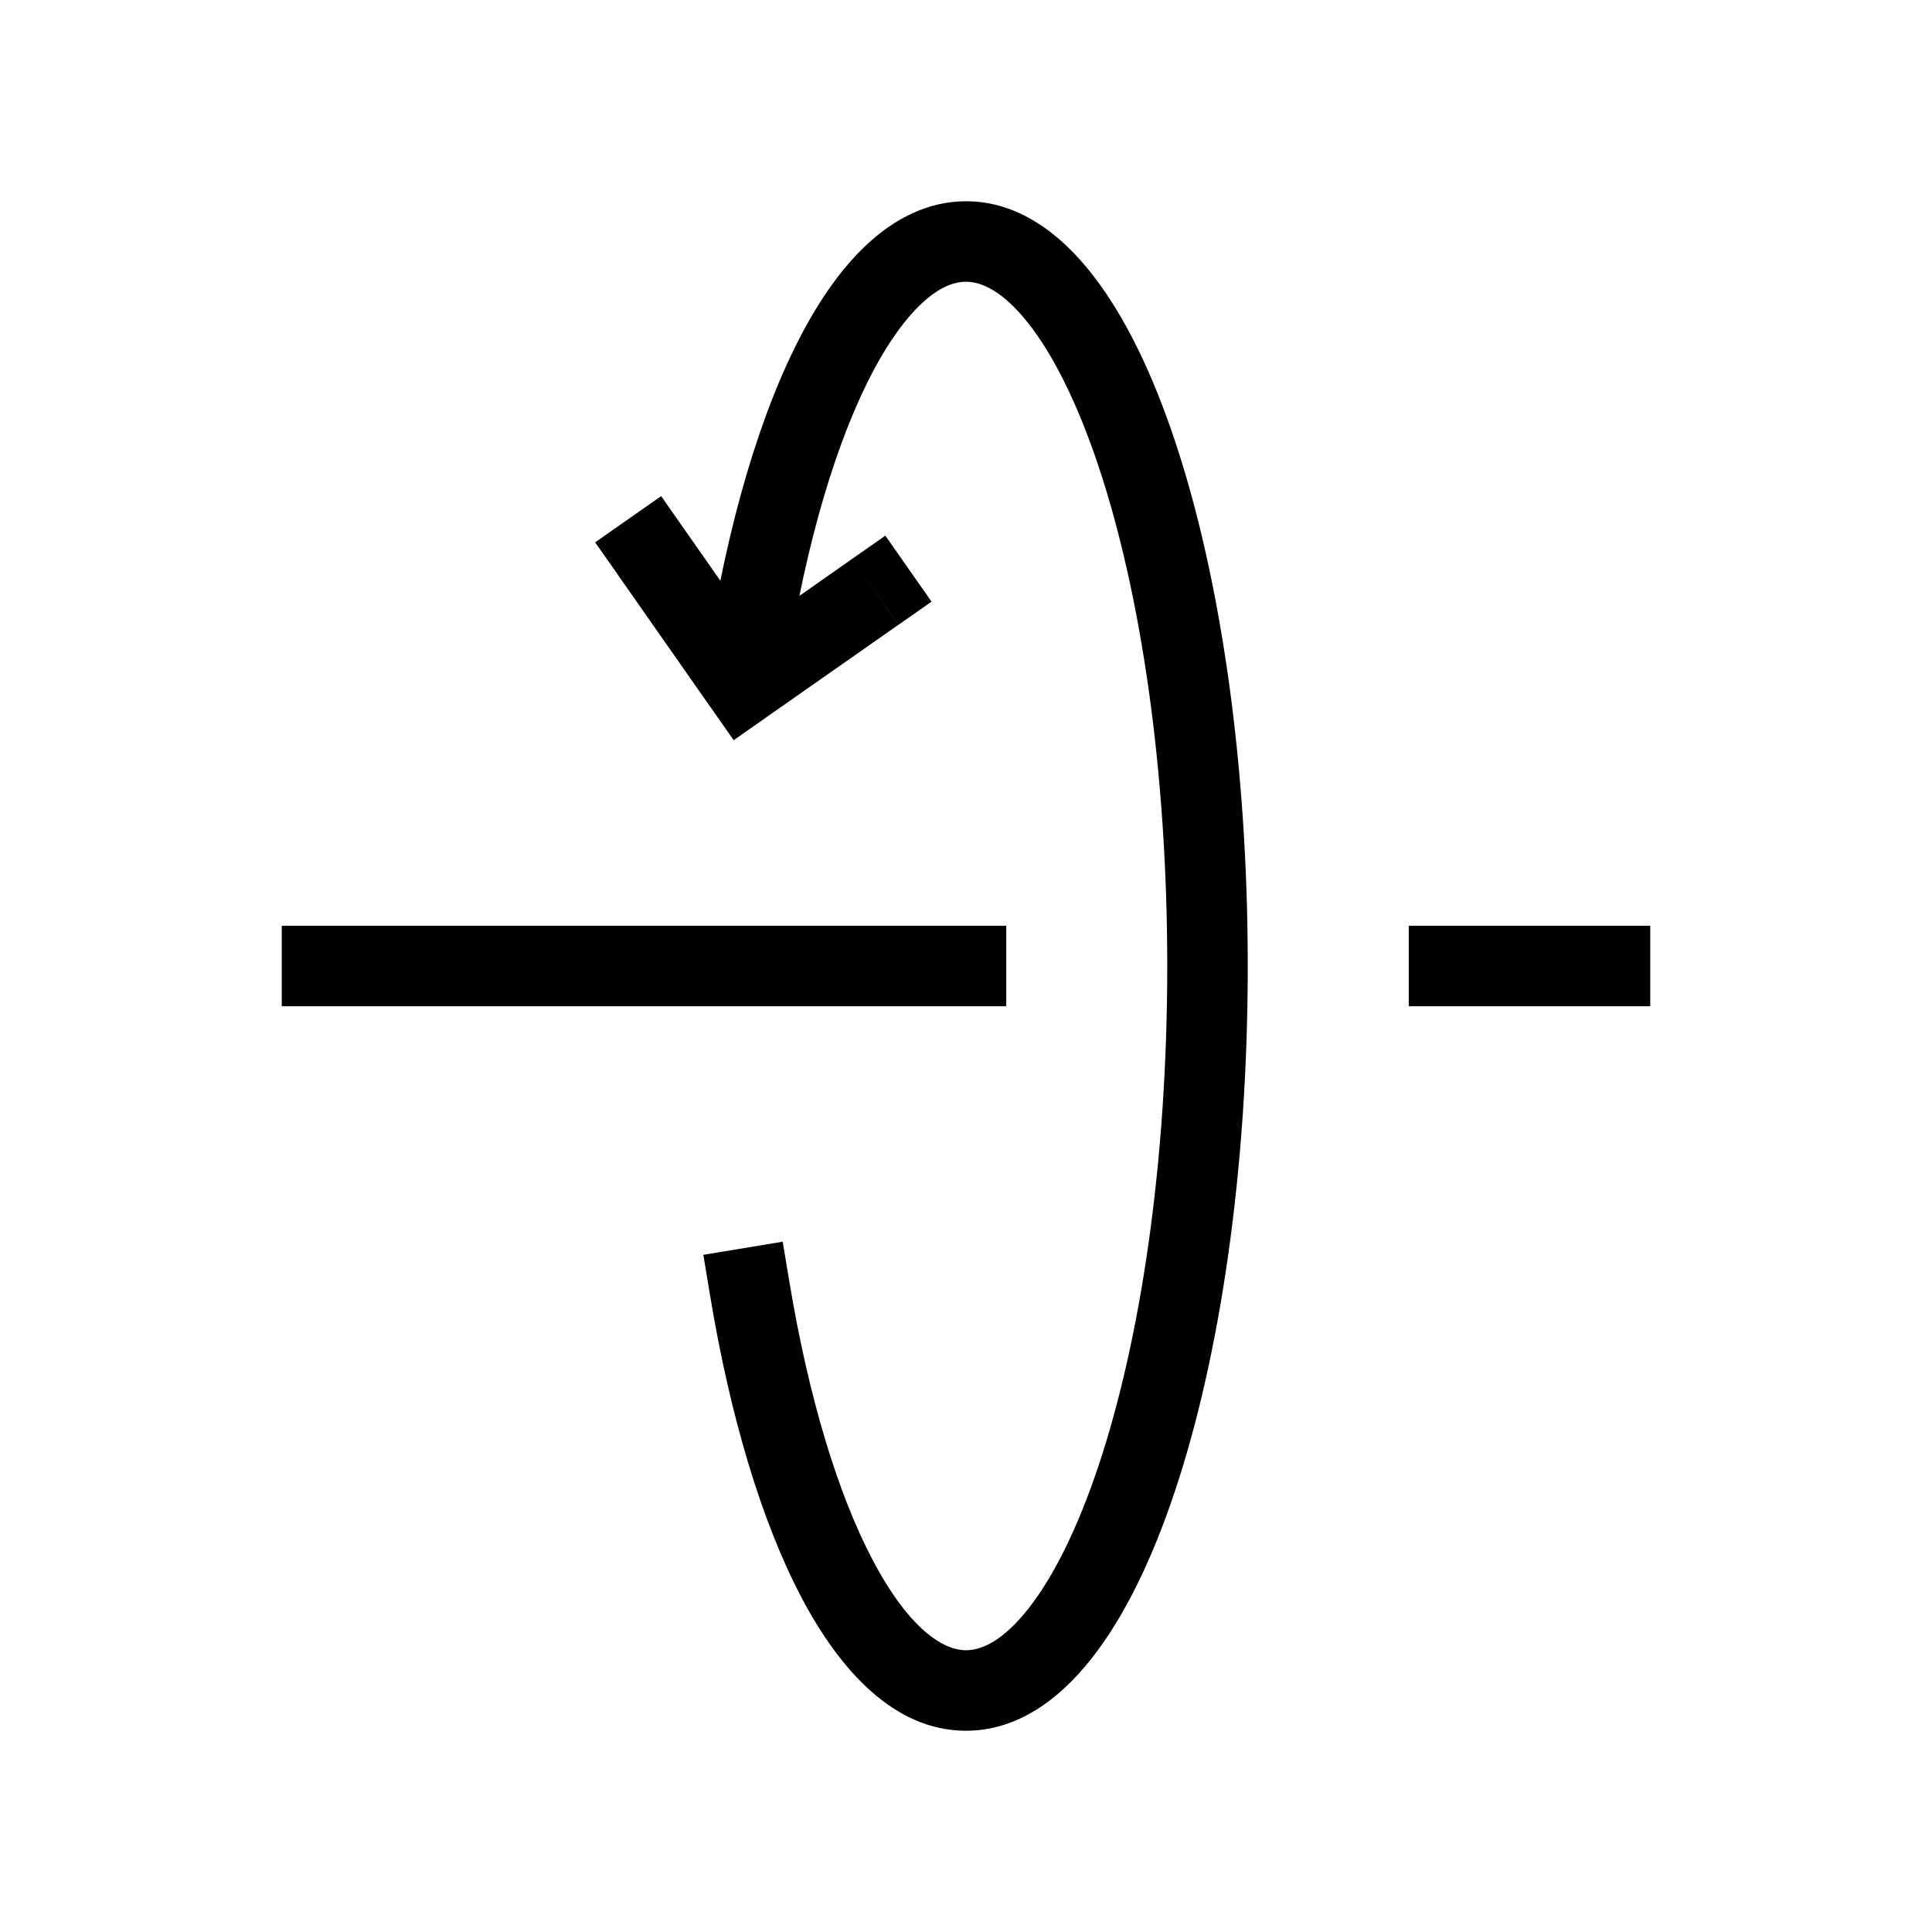<svg xmlns="http://www.w3.org/2000/svg" width="24" height="24" viewbox="0 0 24 24" fill="none">
    <path fill="currentColor" d="M4 11.5h-.5v1H4zm8 1h.5v-1H12zm6-1h-.5v1h.5zm2 1h.5v-1H20zM12 21v.5zm0-18v.5zM9.805 15.918l-.082-.493-.986.163.082.494zM8.5 6.573l-.287-.41-.82.574.288.41zm.737 1.925-.41.287.287.41.41-.287zm1.925-.737.41-.287-.574-.82-.41.287zM4 12.5h8v-1H4zm14 0h2v-1h-2zm-6 9c.633 0 1.157-.385 1.56-.898.409-.518.755-1.236 1.036-2.08.564-1.692.904-3.998.904-6.522h-1c0 2.447-.331 4.64-.853 6.206-.262.785-.562 1.384-.872 1.777-.314.399-.58.517-.775.517zm3.5-9.5c0-2.524-.34-4.83-.904-6.522-.281-.844-.627-1.562-1.036-2.08-.403-.513-.927-.898-1.56-.898v1c.195 0 .461.118.775.517.31.393.61.992.872 1.777.522 1.565.853 3.76.853 6.206zM12 2.5c-.473 0-.89.218-1.233.539-.341.318-.638.76-.893 1.277-.51 1.034-.901 2.465-1.133 4.11l.99.14c.223-1.585.593-2.902 1.04-3.808.224-.453.456-.78.678-.988.22-.205.403-.27.551-.27zM8.74 8.426v.004l.99.14.001-.004zm.079 7.656c.25 1.51.64 2.818 1.137 3.762.475.902 1.151 1.656 2.044 1.656v-1c-.285 0-.708-.265-1.16-1.122-.429-.815-.794-2.007-1.035-3.46zM7.68 7.147l1.145 1.636.82-.574L8.5 6.573zm1.145 1.636.002.002.819-.574-.002-.002zm.698.125 1.638-1.147-.573-.82L8.95 8.09z"/>
</svg>